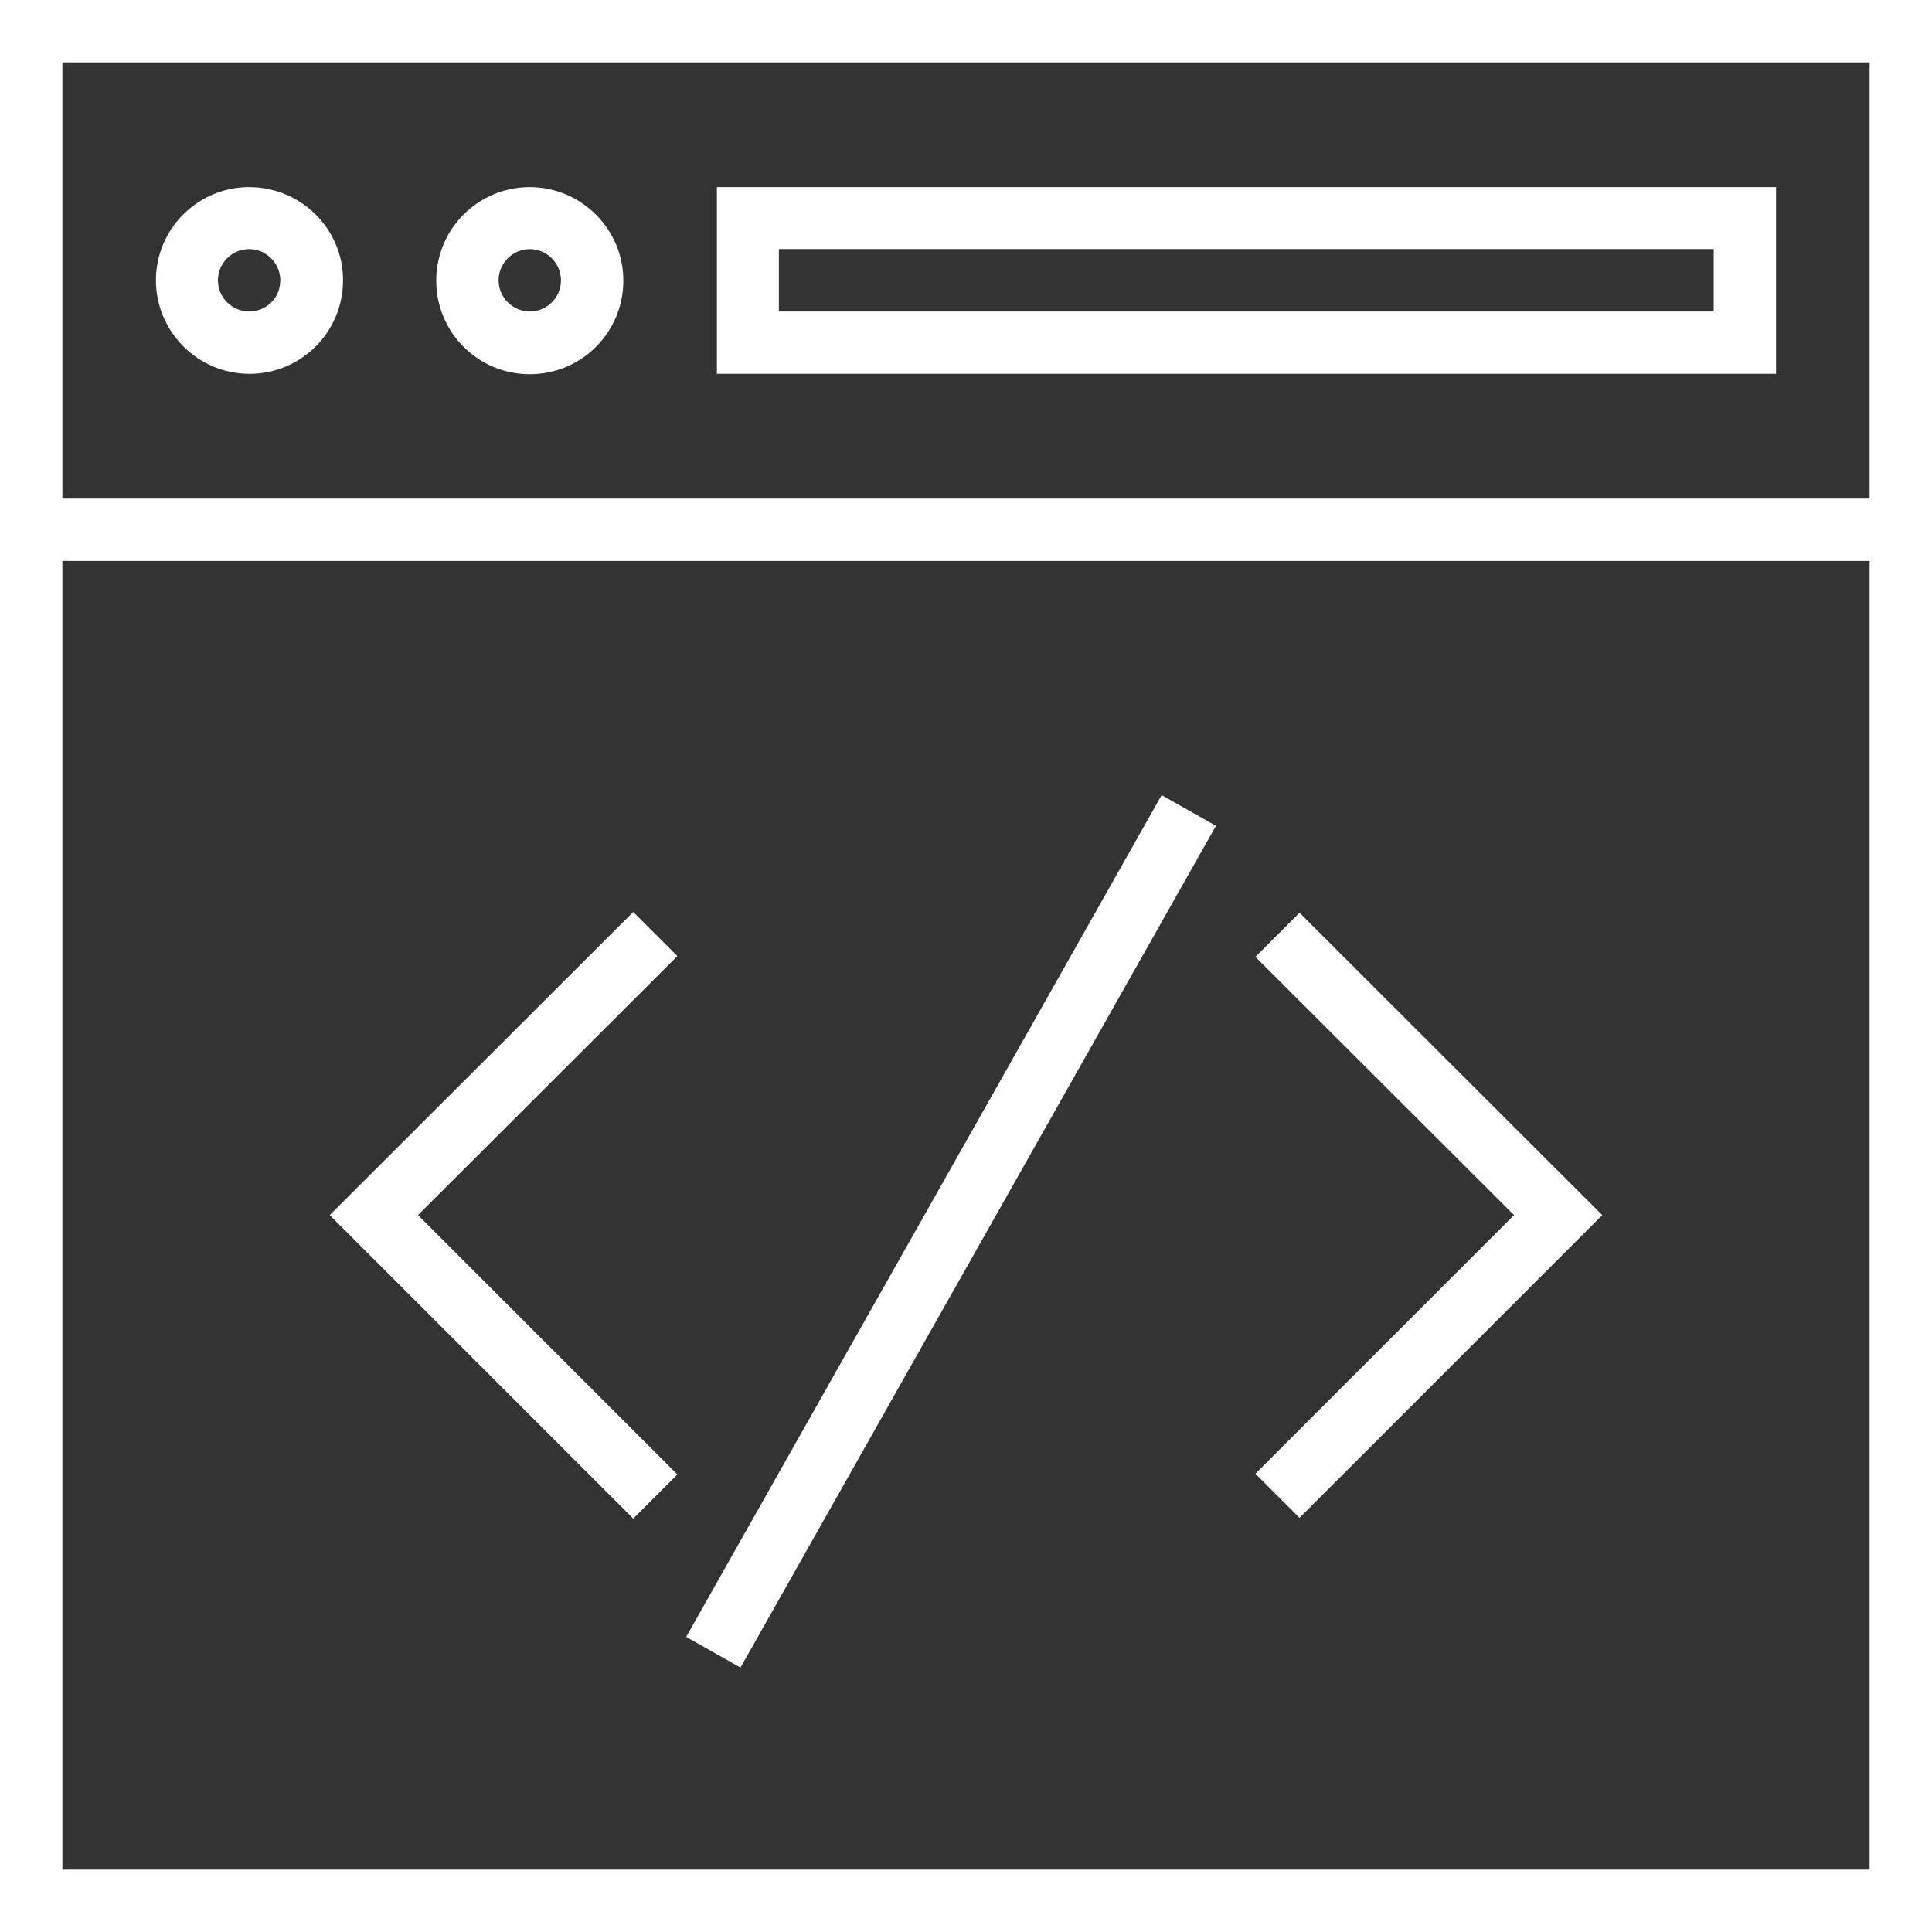 <?xml version="1.0" encoding="iso-8859-1"?>
<!-- Generator: Adobe Illustrator 19.0.0, SVG Export Plug-In . SVG Version: 6.00 Build 0)  -->
<svg xmlns="http://www.w3.org/2000/svg" xmlns:xlink="http://www.w3.org/1999/xlink" version="1.1" id="Capa_1" x="0px" y="0px" viewBox="0 0 508 508" style="enable-background:new 0 0 508 508;" xml:space="preserve" width="512px" height="512px">
<rect x="0" y="0" width="508" height="508" fill="#333333" stroke="none"/>
<g>
	<g>
		<g>
			<path d="M467,49.2H188.5v49.1H467V49.2z M450.6,81.9H204.8V65.5h245.8V81.9z" fill="#FFFFFF"/>
			<path d="M65.6,98.3c13.6,0,24.6-11,24.6-24.6c0-13.6-11.1-24.5-24.7-24.5C52,49.2,41,60.2,41,73.7S52,98.3,65.6,98.3z M65.5,65.5     c4.5,0,8.2,3.7,8.2,8.2c0,4.6-3.6,8.2-8.2,8.2c-4.5,0-8.2-3.7-8.2-8.2S61,65.5,65.5,65.5z" fill="#FFFFFF"/>
			<path d="M139.3,98.4c13.6,0,24.6-11,24.6-24.6c0-13.6-11.1-24.6-24.6-24.6c-13.6,0-24.6,11-24.6,24.6     C114.7,87.4,125.7,98.4,139.3,98.4z M139.3,65.5c4.5,0,8.2,3.7,8.2,8.2c0,4.6-3.7,8.2-8.2,8.2s-8.2-3.7-8.2-8.2     S134.8,65.5,139.3,65.5z" fill="#FFFFFF"/>
			<polygon points="178.1,387.7 109.9,319.5 178.1,251.4 166.5,239.8 86.7,319.5 166.5,399.3    " fill="#FFFFFF"/>
			<polygon points="341.7,399.1 421.3,319.5 341.7,240 330.1,251.6 398.1,319.5 330.1,387.5    " fill="#FFFFFF"/>
			<path d="M0,0v131.1v16.4V508h508V147.5v-16.4V0H0z M491.6,491.6H16.4V147.5h475.2V491.6z M491.6,131.1H16.4V16.4h475.2V131.1z" fill="#FFFFFF"/>
			
				<rect x="241.684" y="196.602" transform="matrix(0.871 0.492 -0.492 0.871 191.663 -81.073)" width="16.4" height="254.104" fill="#FFFFFF"/>
		</g>
	</g>
</g>
<g>
</g>
<g>
</g>
<g>
</g>
<g>
</g>
<g>
</g>
<g>
</g>
<g>
</g>
<g>
</g>
<g>
</g>
<g>
</g>
<g>
</g>
<g>
</g>
<g>
</g>
<g>
</g>
<g>
</g>
</svg>
